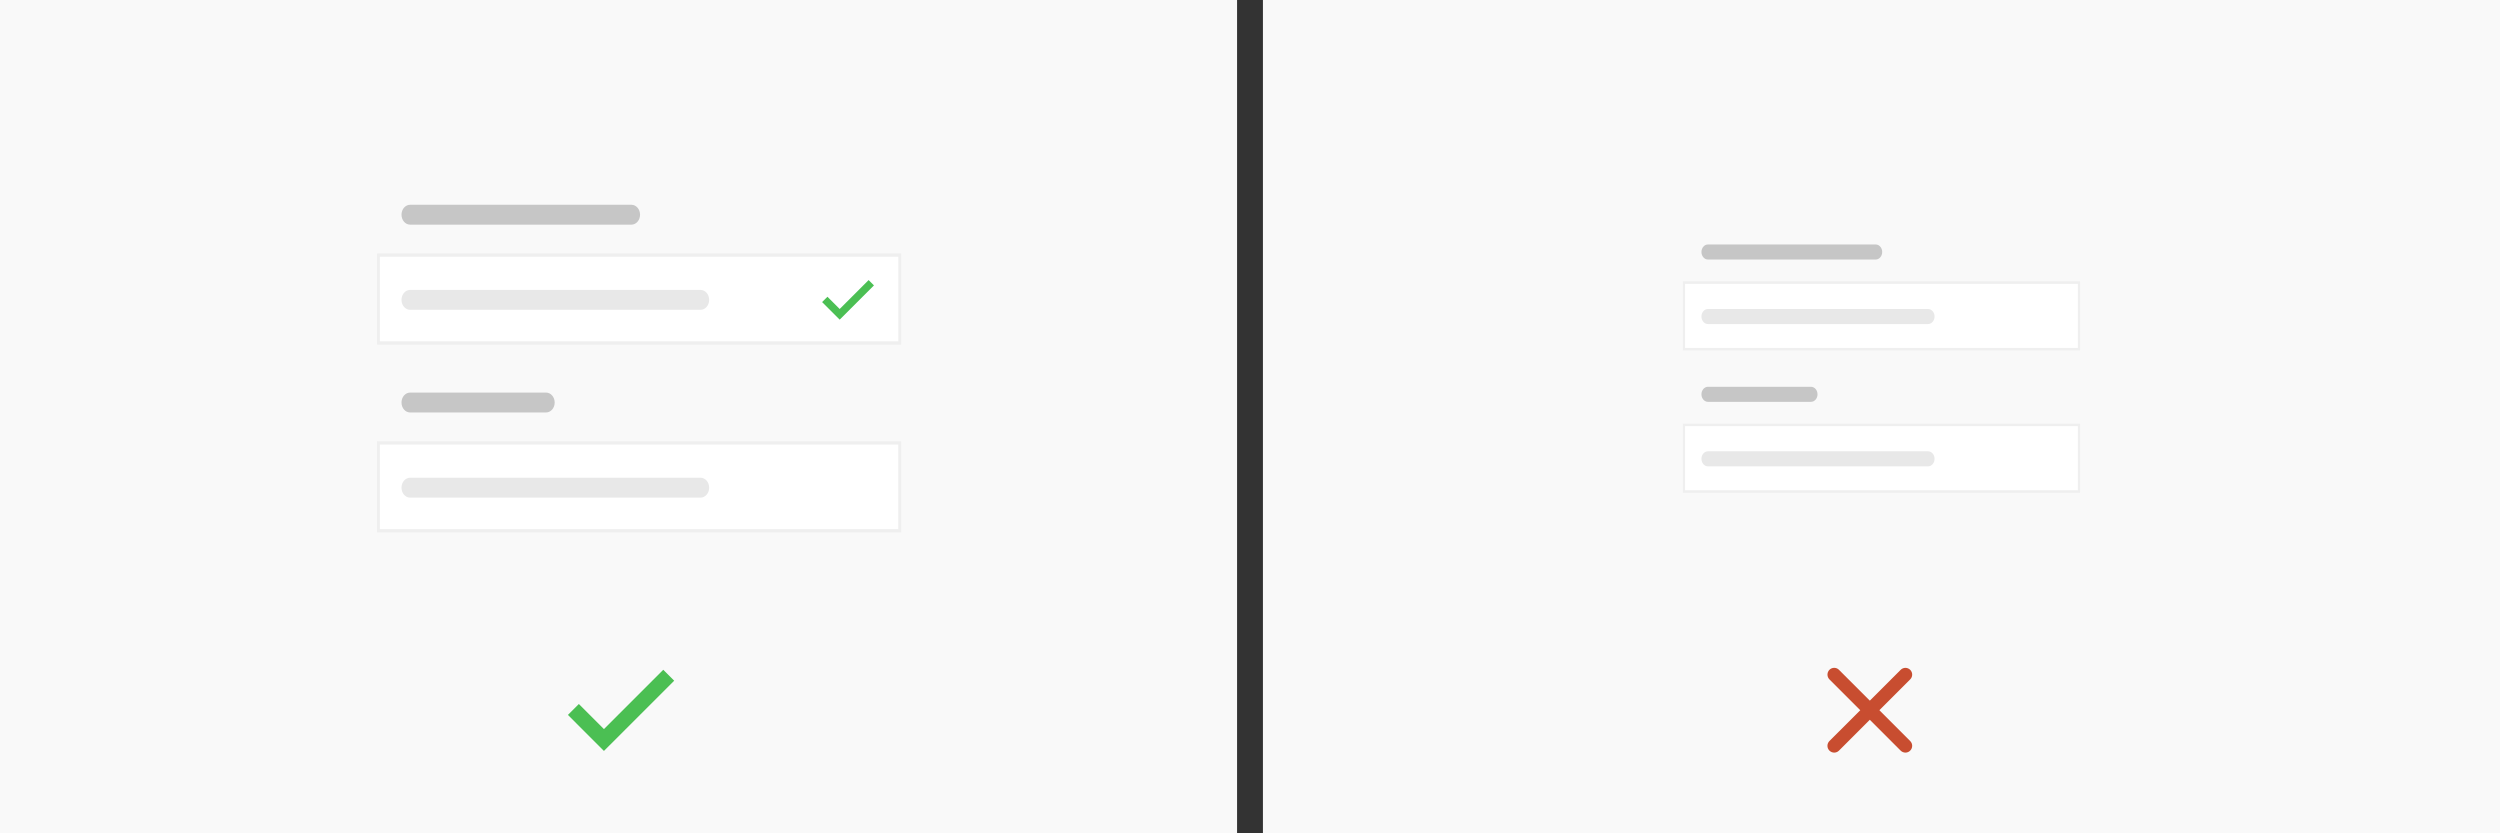 <?xml version="1.0" encoding="utf-8"?>
<!-- Generator: Adobe Illustrator 16.0.4, SVG Export Plug-In . SVG Version: 6.00 Build 0)  -->
<!DOCTYPE svg PUBLIC "-//W3C//DTD SVG 1.1//EN" "http://www.w3.org/Graphics/SVG/1.1/DTD/svg11.dtd">
<svg version="1.1" id="Layer_1" xmlns="http://www.w3.org/2000/svg" xmlns:xlink="http://www.w3.org/1999/xlink" x="0px" y="0px"
	 width="960px" height="320px" viewBox="0 0 960 320" enable-background="new 0 0 960 320" xml:space="preserve">
<rect x="0" y="0" width="960" height="320" fill="#333333" stroke="none"/>
<rect x="484.967" y="-1" fill="#F9F9F9" width="475.033" height="321"/>
<circle fill="#FFFFFF" cx="238.486" cy="272.778" r="26.999"/>
<rect y="-1" fill="#F9F9F9" width="475.032" height="321"/>
<g>
	<g>
		<rect x="145.329" y="97.95" fill="#FFFFFF" width="200.167" height="33.756"/>
		<path fill="#EFEFEF" d="M346.048,132.343H144.774v-35.03h201.273V132.343z M145.883,131.069h199.058V98.586H145.883V131.069z"/>
	</g>
	<path fill="#E8E8E8" d="M268.999,118.967H157.486c-1.831,0-3.308-1.708-3.308-3.82c0-2.113,1.479-3.821,3.308-3.821h111.513
		c1.834,0,3.319,1.708,3.319,3.821C272.316,117.26,270.832,118.967,268.999,118.967z"/>
	<path fill="#C6C6C6" d="M242.459,86.269h-84.966c-1.833,0-3.315-1.71-3.315-3.82c0-2.11,1.482-3.821,3.315-3.821h84.966
		c1.833,0,3.322,1.71,3.322,3.821C245.779,84.558,244.293,86.269,242.459,86.269z"/>
</g>
<path fill="#C6C6C6" d="M1154.55-178.522l-4.455-4.456c-0.288-0.432-0.862-0.432-1.295,0l-0.001,0.001l-1.642-1.642
	c2.733-3.353,2.542-8.375-0.657-11.44c-3.306-3.306-8.77-3.306-12.218,0c-3.308,3.306-3.308,8.769,0,12.218
	c3.104,3.103,8.085,3.254,11.541,0.532l1.655,1.655c-0.396,0.295-0.395,0.845,0.025,1.263l4.455,4.456
	c0.287,0.431,0.861,0.431,1.295,0l1.293-1.293C1154.98-177.516,1154.98-178.091,1154.55-178.522z M1136.151-185.709
	c-2.302-2.444-2.444-6.181,0-8.625c2.441-2.444,6.323-2.444,8.624,0c2.442,2.444,2.442,6.181,0,8.625
	C1142.332-183.265,1138.45-183.265,1136.151-185.709z"/>
<path fill="#4BBF53" d="M231.912,279.967l-9.631-9.631l-4.2,4.193l13.829,13.832l26.979-26.971l-4.201-4.195L231.912,279.967z"/>
<path fill="#4BBF53" d="M322.438,118.653l-4.699-4.698L315.69,116l6.747,6.748l13.161-13.157l-2.049-2.047L322.438,118.653z"/>
<g>
	<path fill="#C84D30" d="M731.693,289.002c-0.668,0-1.338-0.259-1.844-0.766l-27.354-27.354c-0.994-1.013-0.994-2.658,0-3.672
		c1.012-1.02,2.674-1.02,3.671,0l27.353,27.354c1.015,1.014,1.015,2.658,0,3.662C733.032,288.743,732.361,289.002,731.693,289.002z"
		/>
	<path fill="#C84D30" d="M704.339,289.002c-0.668,0-1.33-0.259-1.843-0.766c-1.012-1.014-1.012-2.658,0-3.672l27.354-27.344
		c1.021-1.021,2.659-1.021,3.669,0c1.015,1.01,1.015,2.648,0,3.661l-27.353,27.354C705.678,288.743,704.999,289.002,704.339,289.002
		z"/>
</g>
<g>
	<path fill="#DDDDDD" d="M1540.375,226.09h-11.85l45.897-106.199h10.5l45.603,106.199h-12l-11.701-27.898h-54.898L1540.375,226.09z
		 M1555.975,188.291h46.803l-23.4-56.4L1555.975,188.291z"/>
	<path fill="#DDDDDD" d="M1689.774,180.656c0-6.055-1.603-10.57-4.802-13.549c-3.199-2.979-7.853-4.469-13.948-4.469
		c-4.2,0-8.103,0.75-11.7,2.25c-3.6,1.5-6.65,3.502-9.149,6l-5.698-6.75c2.896-2.897,6.726-5.3,11.476-7.2
		c4.748-1.898,10.125-2.852,16.125-2.852c3.799,0,7.351,0.525,10.649,1.576c3.301,1.049,6.198,2.625,8.698,4.725
		c2.499,2.101,4.448,4.75,5.853,7.949c1.397,3.202,2.101,6.952,2.101,11.25v30.75c0,2.701,0.099,5.502,0.3,8.399
		c0.198,2.9,0.5,5.353,0.899,7.351h-9.149c-0.3-1.698-0.552-3.548-0.75-5.549c-0.201-2-0.3-3.949-0.3-5.853h-0.301
		c-3.201,4.701-6.824,8.076-10.875,10.125s-8.926,3.074-14.625,3.074c-2.699,0-5.476-0.377-8.324-1.127
		c-2.851-0.753-5.452-1.979-7.801-3.688c-2.353-1.706-4.301-3.914-5.851-6.623c-1.553-2.709-2.324-6.021-2.324-9.936
		c0-5.419,1.374-9.707,4.125-12.865c2.749-3.158,6.425-5.52,11.022-7.072c4.602-1.559,9.875-2.562,15.825-3.012
		c5.947-0.451,12.123-0.681,18.524-0.681V180.656L1689.774,180.656z M1686.774,190.99c-4.2,0-8.428,0.176-12.677,0.523
		c-4.252,0.354-8.101,1.051-11.551,2.102c-3.449,1.051-6.273,2.576-8.476,4.574c-2.201,2.002-3.302,4.647-3.302,7.949
		c0,2.5,0.476,4.603,1.427,6.301c0.948,1.701,2.226,3.074,3.823,4.125c1.601,1.051,3.375,1.801,5.325,2.25
		c1.948,0.449,3.924,0.676,5.925,0.676c3.603,0,6.802-0.623,9.603-1.875c2.798-1.249,5.147-2.948,7.049-5.102
		c1.898-2.147,3.351-4.625,4.353-7.427c1-2.798,1.5-5.748,1.5-8.851v-5.25L1686.774,190.99L1686.774,190.99z"/>
</g>
<g>
	<g>
		<rect x="145.329" y="170.071" fill="#FFFFFF" width="200.167" height="33.757"/>
		<path fill="#EFEFEF" d="M346.048,204.465H144.774v-35.03h201.273V204.465z M145.883,203.191h199.058v-32.482H145.883V203.191z"/>
	</g>
	<path fill="#E8E8E8" d="M268.999,191.089H157.486c-1.831,0-3.308-1.708-3.308-3.82s1.479-3.82,3.308-3.82h111.513
		c1.834,0,3.319,1.708,3.319,3.82C272.316,189.381,270.832,191.089,268.999,191.089z"/>
	<path fill="#C6C6C6" d="M209.677,158.391h-52.186c-1.833,0-3.315-1.71-3.315-3.819c0-2.111,1.482-3.821,3.315-3.821h52.186
		c1.833,0,3.322,1.71,3.322,3.821C212.997,156.68,211.512,158.391,209.677,158.391z"/>
</g>
<g>
	<g>
		<rect x="646.652" y="108.514" fill="#FFFFFF" width="151.663" height="25.577"/>
		<path fill="#EFEFEF" d="M798.734,134.573H646.232v-26.542h152.502V134.573z M647.072,133.608h150.823v-24.612H647.072V133.608z"/>
	</g>
	<path fill="#E8E8E8" d="M740.355,124.438h-84.491c-1.388,0-2.507-1.294-2.507-2.894c0-1.601,1.121-2.895,2.507-2.895h84.491
		c1.39,0,2.515,1.294,2.515,2.895C742.869,123.145,741.744,124.438,740.355,124.438z"/>
	<path fill="#C6C6C6" d="M720.247,99.663h-64.378c-1.389,0-2.512-1.296-2.512-2.894c0-1.599,1.123-2.895,2.512-2.895h64.378
		c1.39,0,2.517,1.296,2.517,2.895C722.762,98.367,721.637,99.663,720.247,99.663z"/>
</g>
<g>
	<g>
		<rect x="646.652" y="163.159" fill="#FFFFFF" width="151.663" height="25.577"/>
		<path fill="#EFEFEF" d="M798.734,189.219H646.232v-26.542h152.502V189.219z M647.072,188.254h150.823v-24.611H647.072V188.254z"/>
	</g>
	<path fill="#E8E8E8" d="M740.355,179.084h-84.491c-1.388,0-2.507-1.294-2.507-2.895s1.121-2.895,2.507-2.895h84.491
		c1.39,0,2.515,1.294,2.515,2.895C742.869,177.79,741.744,179.084,740.355,179.084z"/>
	<path fill="#C6C6C6" d="M695.408,154.309h-39.54c-1.389,0-2.512-1.296-2.512-2.894c0-1.599,1.123-2.895,2.512-2.895h39.54
		c1.389,0,2.518,1.296,2.518,2.895C697.924,153.013,696.799,154.309,695.408,154.309z"/>
</g>
</svg>
